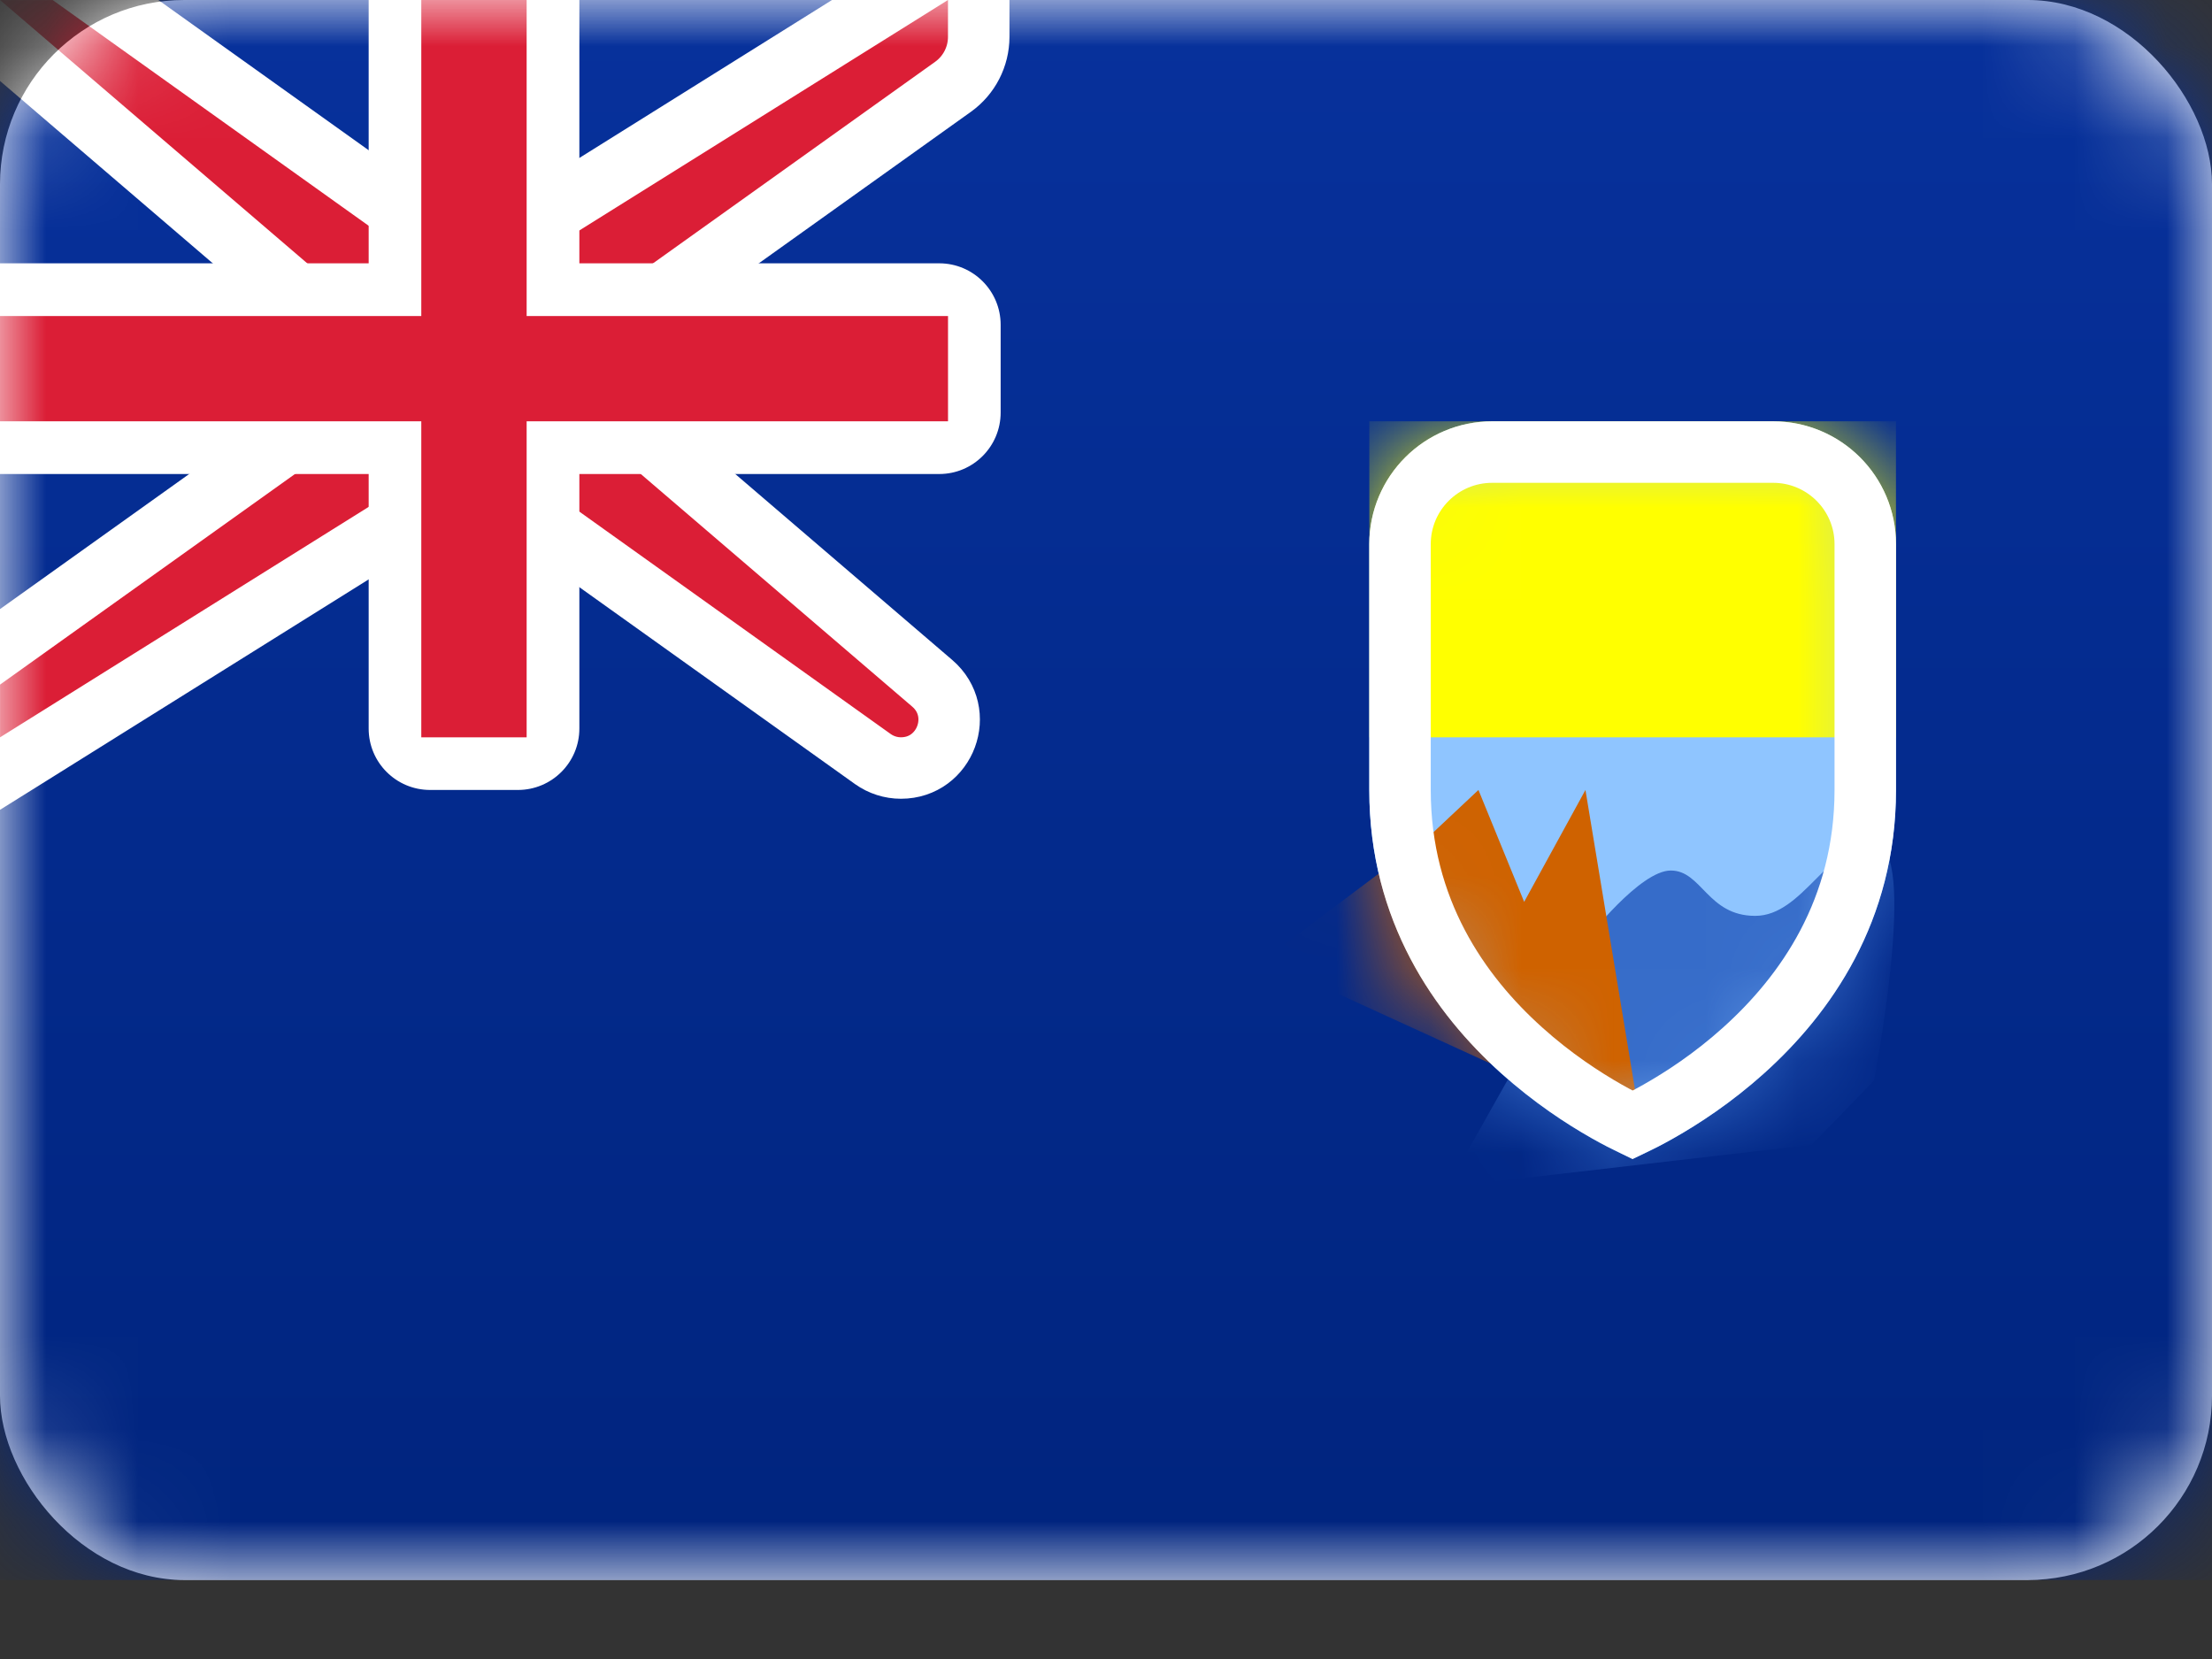 <svg width="24" height="18" viewBox="0 0 24 18" fill="none" xmlns="http://www.w3.org/2000/svg">
  <rect x="0" y="0" width="24" height="18" fill="#333333" stroke="none"/>
  <rect width="24" height="17.143" rx="2" fill="white"/>
  <mask id="mask0" mask-type="alpha" maskUnits="userSpaceOnUse" x="0" y="0" width="24" height="18">
    <rect width="24" height="17.143" rx="2" fill="white"/>
  </mask>
  <g mask="url(#mask0)">
    <rect width="24" height="17.143" fill="url(#paint0_linear)"/>
    <path fill-rule="evenodd" clip-rule="evenodd"
          d="M14.857 8.571C14.857 7.705 14.857 6.694 14.857 5.904C14.857 5.168 15.454 4.571 16.19 4.571H19.238C19.974 4.571 20.571 5.168 20.571 5.904C20.571 6.694 20.571 7.705 20.571 8.571C20.571 11.429 17.714 12.572 17.714 12.572C17.714 12.572 14.857 11.429 14.857 8.571Z"
          fill="#8FC5FF"/>
    <mask id="mask1" mask-type="alpha" maskUnits="userSpaceOnUse" x="14" y="4" width="7" height="9">
      <path fill-rule="evenodd" clip-rule="evenodd"
            d="M14.857 8.571C14.857 7.705 14.857 6.694 14.857 5.904C14.857 5.168 15.454 4.571 16.19 4.571H19.238C19.974 4.571 20.571 5.168 20.571 5.904C20.571 6.694 20.571 7.705 20.571 8.571C20.571 11.429 17.714 12.572 17.714 12.572C17.714 12.572 14.857 11.429 14.857 8.571Z"
            fill="white"/>
    </mask>
    <g mask="url(#mask1)">
      <path fill-rule="evenodd" clip-rule="evenodd"
            d="M17.22 10.186C17.22 10.186 17.792 9.445 18.128 9.445C18.465 9.445 18.526 9.937 19.044 9.937C19.561 9.937 19.834 9.153 20.332 9.153C20.83 9.153 20.332 11.725 20.332 11.725L19.657 12.421L15.704 12.878L17.22 10.186Z"
            fill="#366CC9"/>
      <path fill-rule="evenodd" clip-rule="evenodd"
            d="M15.537 9.044L16.041 8.571L16.537 9.785L17.202 8.571L17.774 12.03L16.823 11.837L13.714 10.415L15.537 9.044Z"
            fill="#CF6200"/>
      <rect x="14.857" y="4.571" width="5.714" height="3.429" fill="#FFFF00"/>
    </g>
    <path
      d="M15.19 8.571V8.49V8.449V8.407V8.324V8.241V8.156V8.114V8.071V8.029V7.986V7.943V7.9V7.857V7.814V7.804V7.798V7.793V7.771V7.728V7.685V7.642V7.598V7.555V7.512V7.49V7.485V7.479V7.474V7.469V7.463V7.458V7.452V7.447V7.442V7.436V7.431V7.425V7.42V7.414V7.409V7.404V7.398V7.393V7.387V7.382V7.377V7.371V7.366V7.36V7.355V7.35V7.344V7.339V7.333V7.328V7.323V7.317V7.312V7.306V7.301V7.296V7.29V7.285V7.279V7.274V7.269V7.263V7.258V7.252V7.247V7.242V7.236V7.231V7.225V7.22V7.215V7.209V7.204V7.198V7.193V7.188V7.182V7.177V7.171V7.166V7.161V7.155V7.15V7.145V7.139V7.134V7.128V7.123V7.118V7.112V7.107V7.102V7.096V7.091V7.086V7.08V7.075V7.069V7.064V7.059V7.053V7.048V7.043V7.037V7.032V7.027V7.021V7.016V7.011V7.005V7V6.995V6.989V6.984V6.979V6.973V6.968V6.963V6.957V6.952V6.947V6.941V6.936V6.931V6.925V6.92V6.915V6.909V6.904V6.899V6.893V6.888V6.883V6.877V6.872V6.867V6.862V6.856V6.851V6.846V6.84V6.835V6.83V6.824V6.819V6.814V6.809V6.803V6.798V6.793V6.788V6.782V6.777V6.772V6.761V6.74V6.698V6.657V6.651V6.646V6.636V6.615V6.574V6.532V6.491V6.45V6.369V6.289V6.21V6.132V6.055V5.979V5.904C15.19 5.352 15.638 4.905 16.19 4.905H19.238C19.79 4.905 20.238 5.352 20.238 5.904V5.909V5.914V5.918V5.923V5.928V5.932V5.937V5.942V5.946V5.951V5.956V5.96V5.965V5.97V5.974V5.979V5.984V5.988V5.993V5.998V6.003V6.007V6.012V6.017V6.022V6.026V6.031V6.036V6.041V6.045V6.05V6.055V6.06V6.065V6.069V6.074V6.079V6.084V6.089V6.093V6.098V6.103V6.108V6.113V6.117V6.122V6.127V6.132V6.137V6.142V6.147V6.151V6.156V6.161V6.166V6.171V6.176V6.181V6.186V6.19V6.195V6.2V6.205V6.21V6.215V6.22V6.225V6.23V6.235V6.24V6.245V6.25V6.255V6.26V6.264V6.269V6.274V6.279V6.284V6.289V6.294V6.299V6.304V6.309V6.314V6.319V6.324V6.329V6.334V6.339V6.344V6.349V6.354V6.359V6.364V6.369V6.374V6.38V6.385V6.39V6.395V6.4V6.405V6.41V6.415V6.42V6.425V6.43V6.435V6.44V6.445V6.45V6.456V6.461V6.466V6.471V6.476V6.481V6.486V6.491V6.496V6.502V6.507V6.512V6.517V6.522V6.527V6.532V6.538V6.543V6.548V6.553V6.558V6.563V6.568V6.574V6.579V6.584V6.589V6.594V6.599V6.605V6.61V6.615V6.62V6.625V6.631V6.636V6.641V6.646V6.651V6.657V6.662V6.667V6.672V6.677V6.683V6.688V6.693V6.698V6.704V6.709V6.714V6.719V6.725V6.73V6.735V6.74V6.745V6.751V6.756V6.761V6.767V6.772V6.777V6.782V6.788V6.793V6.798V6.803V6.809V6.814V6.819V6.824V6.83V6.835V6.84V6.846V6.851V6.856V6.862V6.867V6.872V6.877V6.883V6.888V6.893V6.899V6.904V6.909V6.915V6.92V6.925V6.931V6.936V6.941V6.947V6.952V6.957V6.963V6.968V6.973V6.979V6.984V6.989V6.995V7V7.005V7.011V7.016V7.021V7.027V7.032V7.037V7.043V7.048V7.053V7.059V7.064V7.069V7.075V7.08V7.086V7.091V7.096V7.102V7.107V7.112V7.118V7.123V7.128V7.134V7.139V7.145V7.15V7.155V7.161V7.166V7.171V7.177V7.182V7.188V7.193V7.198V7.204V7.209V7.215V7.22V7.225V7.231V7.236V7.242V7.247V7.252V7.258V7.263V7.269V7.274V7.279V7.285V7.29V7.296V7.301V7.306V7.312V7.317V7.323V7.328V7.333V7.339V7.344V7.35V7.355V7.36V7.366V7.371V7.377V7.382V7.387V7.393V7.398V7.404V7.409V7.414V7.42V7.425V7.431V7.436V7.442V7.447V7.452V7.458V7.463V7.469V7.474V7.479V7.485V7.49V7.496V7.501V7.506V7.512V7.517V7.523V7.528V7.534V7.539V7.544V7.55V7.555V7.561V7.566V7.571V7.577V7.582V7.588V7.593V7.598V7.604V7.609V7.615V7.62V7.625V7.631V7.636V7.642V7.647V7.653V7.658V7.663V7.669V7.674V7.68V7.685V7.69V7.696V7.701V7.707V7.712V7.717V7.723V7.728V7.734V7.739V7.744V7.75V7.755V7.761V7.766V7.771V7.777V7.782V7.787V7.793V7.798V7.804V7.809V7.814V7.82V7.825V7.831V7.836V7.841V7.847V7.852V7.857V7.863V7.868V7.874V7.879V7.884V7.89V7.895V7.9V7.906V7.911V7.917V7.922V7.927V7.933V7.938V7.943V7.949V7.954V7.959V7.965V7.97V7.975V7.981V7.986V7.991V7.997V8.002V8.007V8.013V8.018V8.023V8.029V8.034V8.039V8.045V8.05V8.055V8.061V8.066V8.071V8.077V8.082V8.087V8.093V8.098V8.103V8.109V8.114V8.119V8.124V8.13V8.135V8.14V8.146V8.151V8.156V8.162V8.167V8.172V8.177V8.183V8.188V8.193V8.199V8.204V8.209V8.214V8.22V8.225V8.23V8.235V8.241V8.246V8.251V8.256V8.262V8.267V8.272V8.277V8.283V8.288V8.293V8.298V8.303V8.309V8.314V8.319V8.324V8.33V8.335V8.34V8.345V8.35V8.356V8.361V8.366V8.371V8.376V8.382V8.387V8.392V8.397V8.402V8.407V8.413V8.418V8.423V8.428V8.433V8.438V8.444V8.449V8.454V8.459V8.464V8.469V8.474V8.48V8.485V8.49V8.495V8.5V8.505V8.51V8.515V8.521V8.526V8.531V8.536V8.541V8.546V8.551V8.556V8.561V8.566V8.571C20.238 9.876 19.589 10.793 18.92 11.395C18.585 11.697 18.249 11.915 17.996 12.058C17.881 12.123 17.785 12.172 17.714 12.206C17.644 12.172 17.547 12.123 17.432 12.058C17.18 11.915 16.844 11.697 16.509 11.395C15.839 10.793 15.19 9.876 15.19 8.571Z"
      stroke="white" stroke-width="0.667"/>
    <mask id="mask2" mask-type="alpha" maskUnits="userSpaceOnUse" x="14" y="4" width="7" height="9">
      <path
        d="M15.19 8.571V8.49V8.449V8.407V8.324V8.241V8.156V8.114V8.071V8.029V7.986V7.943V7.9V7.857V7.814V7.804V7.798V7.793V7.771V7.728V7.685V7.642V7.598V7.555V7.512V7.49V7.485V7.479V7.474V7.469V7.463V7.458V7.452V7.447V7.442V7.436V7.431V7.425V7.42V7.414V7.409V7.404V7.398V7.393V7.387V7.382V7.377V7.371V7.366V7.36V7.355V7.35V7.344V7.339V7.333V7.328V7.323V7.317V7.312V7.306V7.301V7.296V7.29V7.285V7.279V7.274V7.269V7.263V7.258V7.252V7.247V7.242V7.236V7.231V7.225V7.22V7.215V7.209V7.204V7.198V7.193V7.188V7.182V7.177V7.171V7.166V7.161V7.155V7.15V7.145V7.139V7.134V7.128V7.123V7.118V7.112V7.107V7.102V7.096V7.091V7.086V7.08V7.075V7.069V7.064V7.059V7.053V7.048V7.043V7.037V7.032V7.027V7.021V7.016V7.011V7.005V7V6.995V6.989V6.984V6.979V6.973V6.968V6.963V6.957V6.952V6.947V6.941V6.936V6.931V6.925V6.92V6.915V6.909V6.904V6.899V6.893V6.888V6.883V6.877V6.872V6.867V6.862V6.856V6.851V6.846V6.84V6.835V6.83V6.824V6.819V6.814V6.809V6.803V6.798V6.793V6.788V6.782V6.777V6.772V6.761V6.74V6.698V6.657V6.651V6.646V6.636V6.615V6.574V6.532V6.491V6.45V6.369V6.289V6.21V6.132V6.055V5.979V5.904C15.19 5.352 15.638 4.905 16.19 4.905H19.238C19.79 4.905 20.238 5.352 20.238 5.904V5.909V5.914V5.918V5.923V5.928V5.932V5.937V5.942V5.946V5.951V5.956V5.96V5.965V5.97V5.974V5.979V5.984V5.988V5.993V5.998V6.003V6.007V6.012V6.017V6.022V6.026V6.031V6.036V6.041V6.045V6.05V6.055V6.06V6.065V6.069V6.074V6.079V6.084V6.089V6.093V6.098V6.103V6.108V6.113V6.117V6.122V6.127V6.132V6.137V6.142V6.147V6.151V6.156V6.161V6.166V6.171V6.176V6.181V6.186V6.19V6.195V6.2V6.205V6.21V6.215V6.22V6.225V6.23V6.235V6.24V6.245V6.25V6.255V6.26V6.264V6.269V6.274V6.279V6.284V6.289V6.294V6.299V6.304V6.309V6.314V6.319V6.324V6.329V6.334V6.339V6.344V6.349V6.354V6.359V6.364V6.369V6.374V6.38V6.385V6.39V6.395V6.4V6.405V6.41V6.415V6.42V6.425V6.43V6.435V6.44V6.445V6.45V6.456V6.461V6.466V6.471V6.476V6.481V6.486V6.491V6.496V6.502V6.507V6.512V6.517V6.522V6.527V6.532V6.538V6.543V6.548V6.553V6.558V6.563V6.568V6.574V6.579V6.584V6.589V6.594V6.599V6.605V6.61V6.615V6.62V6.625V6.631V6.636V6.641V6.646V6.651V6.657V6.662V6.667V6.672V6.677V6.683V6.688V6.693V6.698V6.704V6.709V6.714V6.719V6.725V6.73V6.735V6.74V6.745V6.751V6.756V6.761V6.767V6.772V6.777V6.782V6.788V6.793V6.798V6.803V6.809V6.814V6.819V6.824V6.83V6.835V6.84V6.846V6.851V6.856V6.862V6.867V6.872V6.877V6.883V6.888V6.893V6.899V6.904V6.909V6.915V6.92V6.925V6.931V6.936V6.941V6.947V6.952V6.957V6.963V6.968V6.973V6.979V6.984V6.989V6.995V7V7.005V7.011V7.016V7.021V7.027V7.032V7.037V7.043V7.048V7.053V7.059V7.064V7.069V7.075V7.08V7.086V7.091V7.096V7.102V7.107V7.112V7.118V7.123V7.128V7.134V7.139V7.145V7.15V7.155V7.161V7.166V7.171V7.177V7.182V7.188V7.193V7.198V7.204V7.209V7.215V7.22V7.225V7.231V7.236V7.242V7.247V7.252V7.258V7.263V7.269V7.274V7.279V7.285V7.29V7.296V7.301V7.306V7.312V7.317V7.323V7.328V7.333V7.339V7.344V7.35V7.355V7.36V7.366V7.371V7.377V7.382V7.387V7.393V7.398V7.404V7.409V7.414V7.42V7.425V7.431V7.436V7.442V7.447V7.452V7.458V7.463V7.469V7.474V7.479V7.485V7.49V7.496V7.501V7.506V7.512V7.517V7.523V7.528V7.534V7.539V7.544V7.55V7.555V7.561V7.566V7.571V7.577V7.582V7.588V7.593V7.598V7.604V7.609V7.615V7.62V7.625V7.631V7.636V7.642V7.647V7.653V7.658V7.663V7.669V7.674V7.68V7.685V7.69V7.696V7.701V7.707V7.712V7.717V7.723V7.728V7.734V7.739V7.744V7.75V7.755V7.761V7.766V7.771V7.777V7.782V7.787V7.793V7.798V7.804V7.809V7.814V7.82V7.825V7.831V7.836V7.841V7.847V7.852V7.857V7.863V7.868V7.874V7.879V7.884V7.89V7.895V7.9V7.906V7.911V7.917V7.922V7.927V7.933V7.938V7.943V7.949V7.954V7.959V7.965V7.97V7.975V7.981V7.986V7.991V7.997V8.002V8.007V8.013V8.018V8.023V8.029V8.034V8.039V8.045V8.05V8.055V8.061V8.066V8.071V8.077V8.082V8.087V8.093V8.098V8.103V8.109V8.114V8.119V8.124V8.13V8.135V8.14V8.146V8.151V8.156V8.162V8.167V8.172V8.177V8.183V8.188V8.193V8.199V8.204V8.209V8.214V8.22V8.225V8.23V8.235V8.241V8.246V8.251V8.256V8.262V8.267V8.272V8.277V8.283V8.288V8.293V8.298V8.303V8.309V8.314V8.319V8.324V8.33V8.335V8.34V8.345V8.35V8.356V8.361V8.366V8.371V8.376V8.382V8.387V8.392V8.397V8.402V8.407V8.413V8.418V8.423V8.428V8.433V8.438V8.444V8.449V8.454V8.459V8.464V8.469V8.474V8.48V8.485V8.49V8.495V8.5V8.505V8.51V8.515V8.521V8.526V8.531V8.536V8.541V8.546V8.551V8.556V8.561V8.566V8.571C20.238 9.876 19.589 10.793 18.92 11.395C18.585 11.697 18.249 11.915 17.996 12.058C17.881 12.123 17.785 12.172 17.714 12.206C17.644 12.172 17.547 12.123 17.432 12.058C17.18 11.915 16.844 11.697 16.509 11.395C15.839 10.793 15.19 9.876 15.19 8.571Z"
        fill="white" stroke="white" stroke-width="0.667"/>
    </mask>
    <g mask="url(#mask2)">
    </g>
    <path
      d="M0 -0.333H-0.901L-0.217 0.253L3.667 3.582V4.4L-0.194 7.157L-0.333 7.257V7.429V8V8.601L0.177 8.283L4.667 5.476H5.607L9.471 8.236C9.56 8.299 9.666 8.333 9.775 8.333C10.26 8.333 10.483 7.73 10.115 7.414L6.619 4.418V3.6L10.34 0.942C10.515 0.817 10.619 0.615 10.619 0.4V0V-0.601L10.109 -0.283L5.619 2.524H4.678L0.765 -0.271L0.678 -0.333H0.571H0Z"
      fill="#DB1E36" stroke="white" stroke-width="0.667"/>
    <path fill-rule="evenodd" clip-rule="evenodd"
          d="M0 2.857V5.143H4V7.905C4 8.273 4.298 8.571 4.667 8.571H5.619C5.987 8.571 6.286 8.273 6.286 7.905V5.143H10.191C10.559 5.143 10.857 4.844 10.857 4.476V3.524C10.857 3.156 10.559 2.857 10.191 2.857H6.286V0H4V2.857H0Z"
          fill="white"/>
    <path fill-rule="evenodd" clip-rule="evenodd"
          d="M0 3.429H4.571V2.857V0H5.714V2.857V3.429H10.286V4.571H5.714V5.143V8H4.571V5.143V4.571H0V3.429Z"
          fill="#DB1E36"/>
  </g>
  <defs>
    <linearGradient id="paint0_linear" x1="0" y1="0" x2="0" y2="17.143" gradientUnits="userSpaceOnUse">
      <stop stop-color="#07319C"/>
      <stop offset="1" stop-color="#00247E"/>
    </linearGradient>
  </defs>
</svg>
